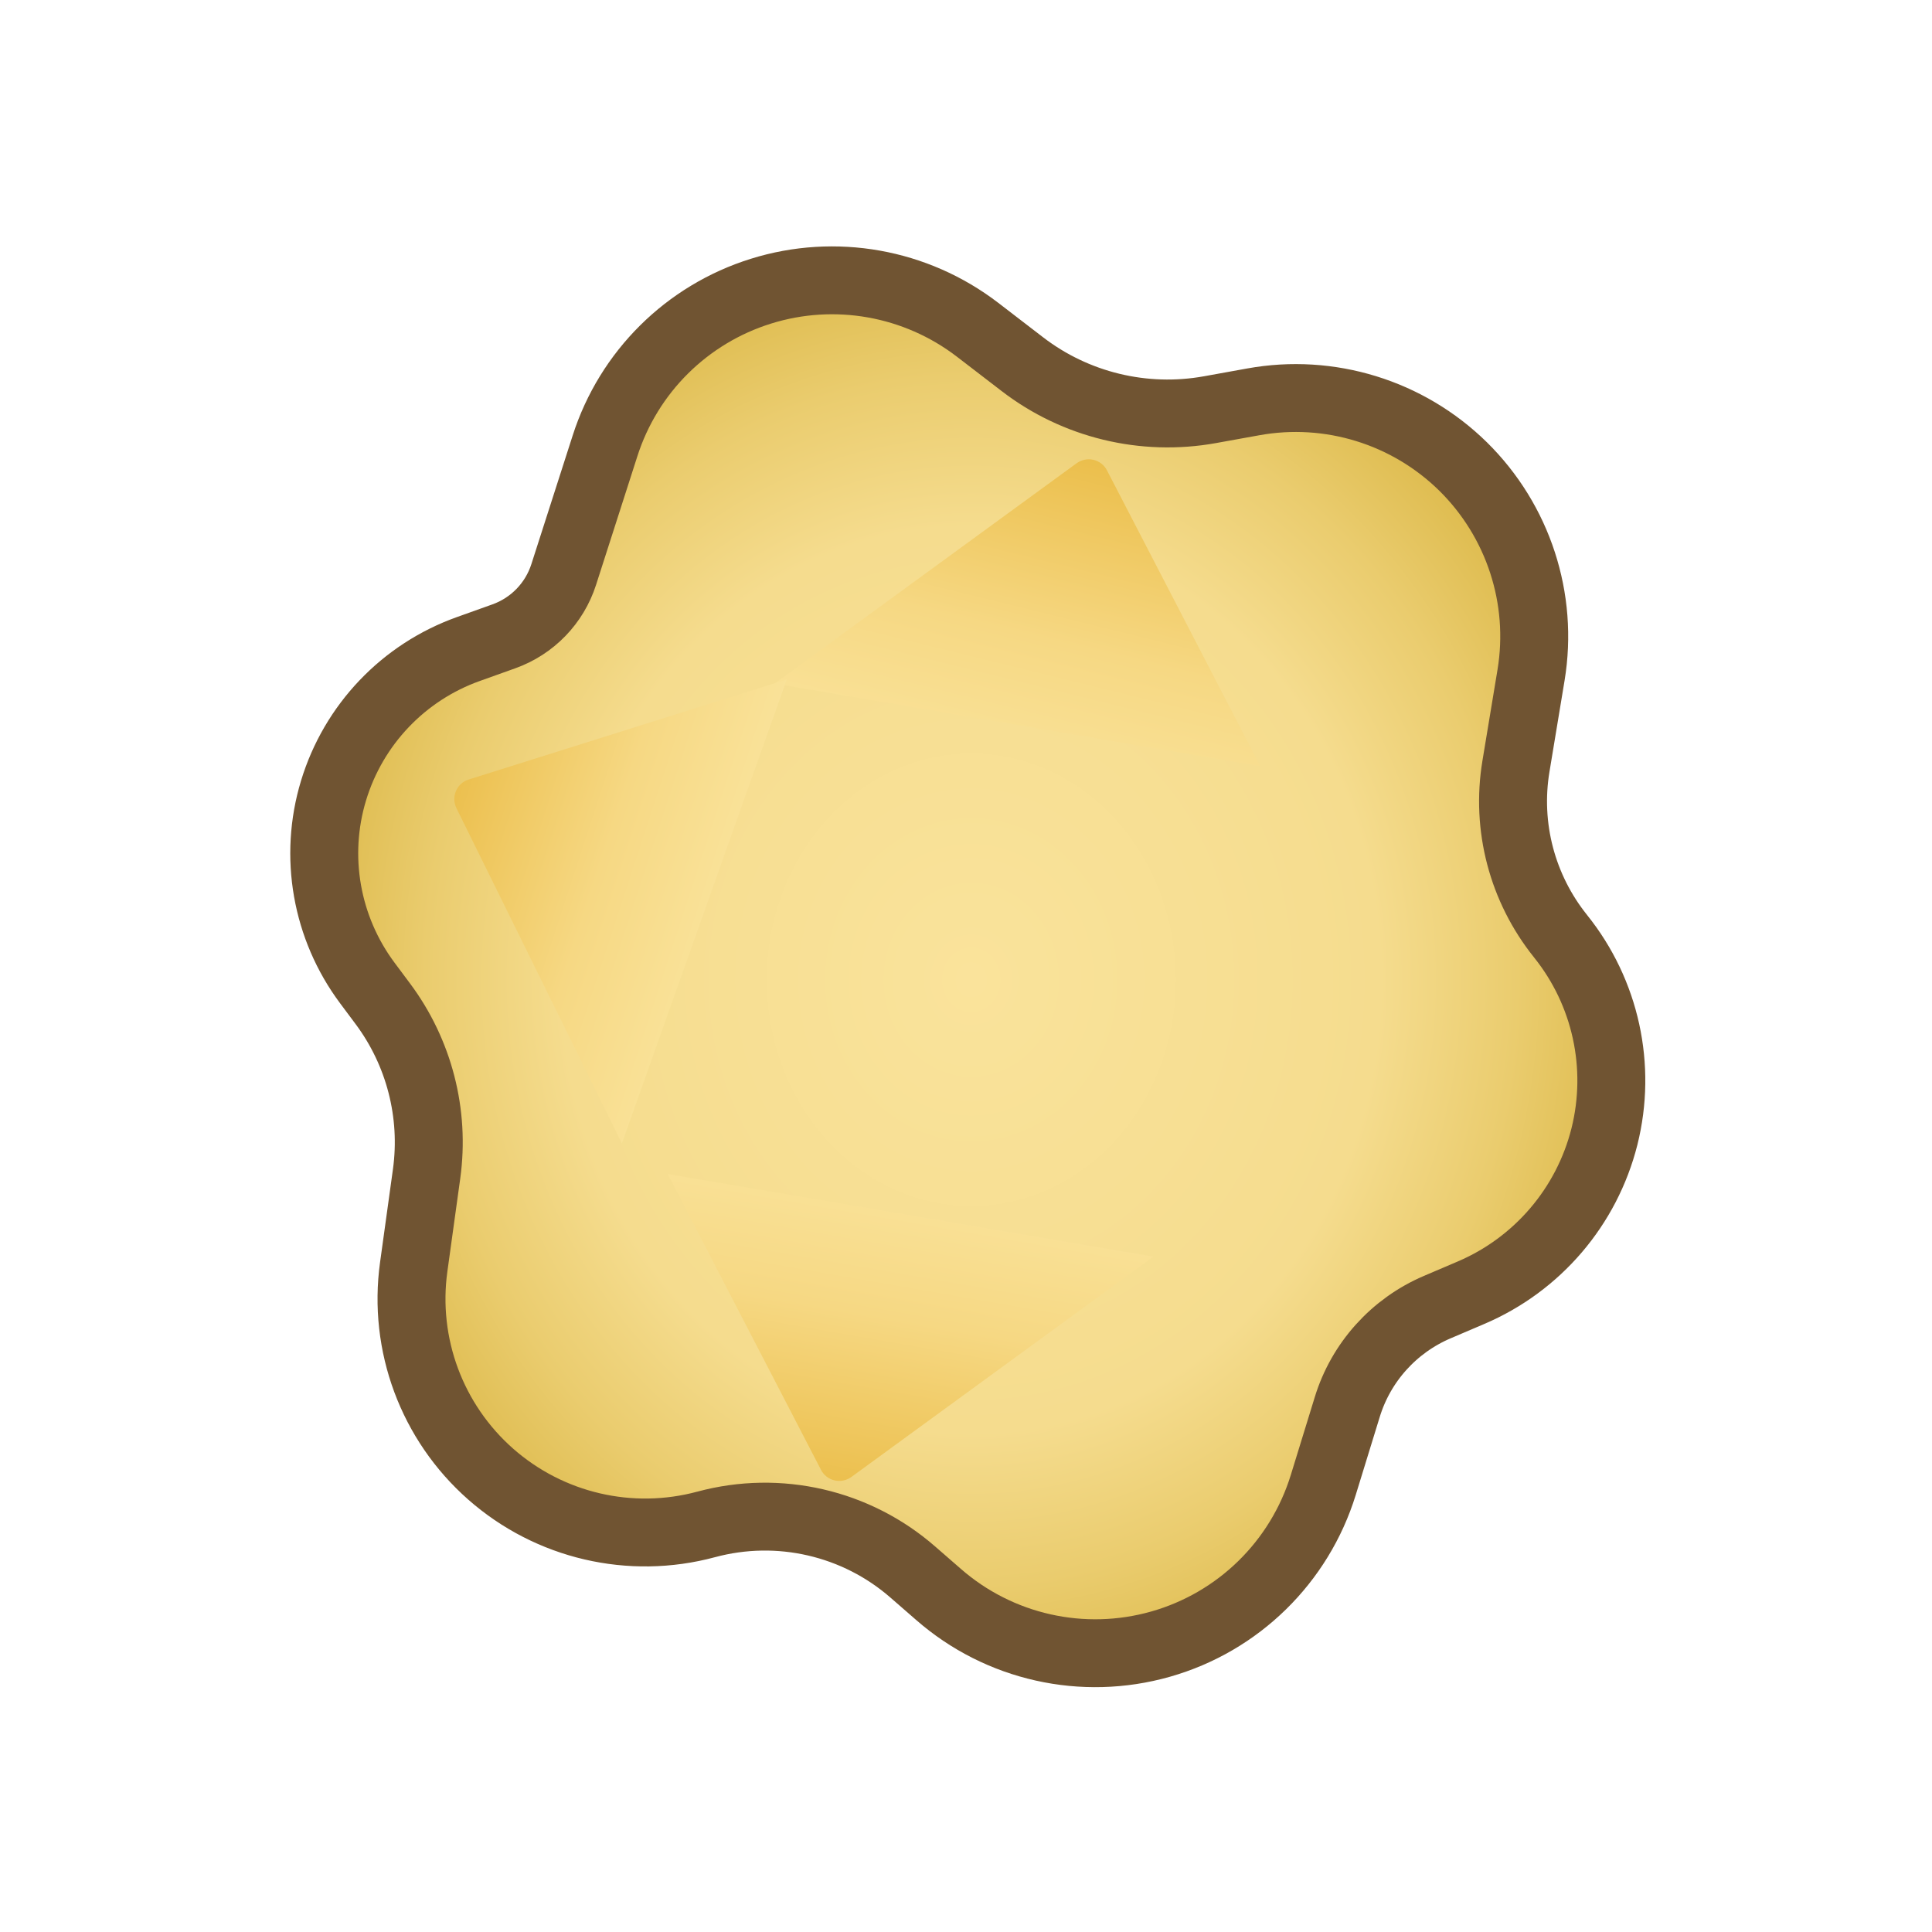 <?xml version="1.0" encoding="UTF-8" standalone="no"?>
<!DOCTYPE svg PUBLIC "-//W3C//DTD SVG 1.1//EN" "http://www.w3.org/Graphics/SVG/1.1/DTD/svg11.dtd">
<svg width="100%" height="100%" viewBox="0 0 751 751" version="1.1" xmlns="http://www.w3.org/2000/svg" xmlns:xlink="http://www.w3.org/1999/xlink" xml:space="preserve" xmlns:serif="http://www.serif.com/" style="fill-rule:evenodd;clip-rule:evenodd;stroke-linecap:round;stroke-linejoin:round;stroke-miterlimit:2;">
    <g transform="matrix(1,0,0,1,-38,-7166)">
        <g id="eamIcon" transform="matrix(0.572,0,0,0.615,-1616.39,7166.74)">
            <rect x="2894.42" y="0" width="1312" height="1219" style="fill:none;"/>
            <g id="eam" transform="matrix(9.234,0,0,8.58,-26646.2,-6955.49)">
                <path d="M3235.96,857.401C3238.06,856.652 3239.69,854.967 3240.37,852.844C3241.13,850.482 3242.22,847.091 3243.41,843.368C3245.15,837.927 3249.43,833.675 3254.89,831.972C3260.34,830.269 3266.28,831.327 3270.82,834.809C3271.98,835.702 3273.09,836.557 3274.12,837.347C3278.04,840.366 3283.07,841.584 3287.94,840.701C3288.94,840.519 3290.01,840.326 3291.12,840.126C3296.73,839.108 3302.49,840.885 3306.56,844.889C3310.62,848.894 3312.49,854.625 3311.56,860.256C3311.16,862.678 3310.78,864.974 3310.45,866.969C3309.71,871.417 3310.91,875.968 3313.73,879.485C3313.73,879.485 3313.73,879.486 3313.73,879.487C3317.06,883.634 3318.25,889.098 3316.96,894.256C3315.66,899.413 3312.03,903.668 3307.14,905.754C3306.27,906.129 3305.43,906.485 3304.66,906.813C3301.47,908.175 3299.04,910.873 3298.03,914.188C3297.52,915.844 3296.92,917.799 3296.27,919.912C3294.52,925.597 3290.02,930.011 3284.3,931.639C3278.58,933.268 3272.42,931.889 3267.95,927.976C3267.3,927.411 3266.67,926.863 3266.07,926.338C3261.91,922.699 3256.2,921.379 3250.86,922.82C3250.86,922.821 3250.85,922.821 3250.85,922.822C3245.28,924.325 3239.33,922.935 3235,919.12C3230.67,915.305 3228.54,909.573 3229.33,903.857C3229.67,901.367 3230,899.016 3230.28,896.985C3230.89,892.553 3229.73,888.057 3227.06,884.471C3226.69,883.979 3226.31,883.468 3225.92,882.941C3222.89,878.876 3221.96,873.614 3223.43,868.761C3224.9,863.907 3228.58,860.037 3233.36,858.332C3234.31,857.992 3235.19,857.678 3235.96,857.401Z" style="fill:url(#_Radial1);"/>
                <clipPath id="_clip2">
                    <path d="M3235.96,857.401C3238.06,856.652 3239.69,854.967 3240.37,852.844C3241.13,850.482 3242.22,847.091 3243.41,843.368C3245.15,837.927 3249.43,833.675 3254.89,831.972C3260.34,830.269 3266.28,831.327 3270.82,834.809C3271.98,835.702 3273.09,836.557 3274.12,837.347C3278.04,840.366 3283.07,841.584 3287.94,840.701C3288.94,840.519 3290.01,840.326 3291.12,840.126C3296.73,839.108 3302.49,840.885 3306.56,844.889C3310.62,848.894 3312.49,854.625 3311.56,860.256C3311.16,862.678 3310.78,864.974 3310.45,866.969C3309.71,871.417 3310.91,875.968 3313.73,879.485C3313.73,879.485 3313.73,879.486 3313.73,879.487C3317.06,883.634 3318.25,889.098 3316.96,894.256C3315.66,899.413 3312.03,903.668 3307.14,905.754C3306.27,906.129 3305.43,906.485 3304.66,906.813C3301.47,908.175 3299.04,910.873 3298.03,914.188C3297.52,915.844 3296.92,917.799 3296.27,919.912C3294.52,925.597 3290.02,930.011 3284.3,931.639C3278.58,933.268 3272.42,931.889 3267.95,927.976C3267.3,927.411 3266.67,926.863 3266.07,926.338C3261.91,922.699 3256.2,921.379 3250.86,922.82C3250.86,922.821 3250.85,922.821 3250.85,922.822C3245.28,924.325 3239.33,922.935 3235,919.12C3230.67,915.305 3228.54,909.573 3229.33,903.857C3229.67,901.367 3230,899.016 3230.28,896.985C3230.89,892.553 3229.73,888.057 3227.06,884.471C3226.69,883.979 3226.31,883.468 3225.92,882.941C3222.89,878.876 3221.96,873.614 3223.43,868.761C3224.9,863.907 3228.58,860.037 3233.36,858.332C3234.31,857.992 3235.19,857.678 3235.96,857.401Z"/>
                </clipPath>
                <g clip-path="url(#_clip2)">
                    <g transform="matrix(0.821,0,0,0.821,584.307,162.766)">
                        <path d="M3288.02,901.74C3288.02,901.74 3267.16,916.968 3260.94,921.513C3260.5,921.829 3259.95,921.941 3259.43,921.818C3258.91,921.695 3258.46,921.349 3258.22,920.872C3254.92,914.498 3244.48,894.33 3244.48,894.33" style="fill:url(#_Linear3);"/>
                    </g>
                    <g transform="matrix(-0.821,0,0,-0.821,5955.35,1601.21)">
                        <path d="M3288.02,901.74C3288.02,901.74 3267.16,916.968 3260.94,921.513C3260.5,921.829 3259.95,921.941 3259.43,921.818C3258.91,921.695 3258.46,921.349 3258.22,920.872C3254.92,914.498 3244.48,894.33 3244.48,894.33" style="fill:url(#_Linear4);"/>
                    </g>
                    <g transform="matrix(-0.141,0.809,-0.809,-0.141,4437.77,-1638.11)">
                        <path d="M3288.02,901.74C3288.02,901.74 3267.16,916.968 3260.94,921.513C3260.5,921.829 3259.95,921.941 3259.43,921.818C3258.91,921.695 3258.46,921.349 3258.22,920.872C3254.92,914.498 3244.48,894.33 3244.48,894.33" style="fill:url(#_Linear5);"/>
                    </g>
                </g>
                <path d="M3235.96,857.401C3238.06,856.652 3239.69,854.967 3240.37,852.844C3241.13,850.482 3242.22,847.091 3243.41,843.368C3245.15,837.927 3249.43,833.675 3254.89,831.972C3260.34,830.269 3266.28,831.327 3270.82,834.809C3271.98,835.702 3273.09,836.557 3274.12,837.347C3278.04,840.366 3283.07,841.584 3287.94,840.701C3288.94,840.519 3290.01,840.326 3291.12,840.126C3296.73,839.108 3302.49,840.885 3306.56,844.889C3310.62,848.894 3312.49,854.625 3311.56,860.256C3311.16,862.678 3310.78,864.974 3310.45,866.969C3309.71,871.417 3310.91,875.968 3313.73,879.485C3313.73,879.485 3313.73,879.486 3313.73,879.487C3317.06,883.634 3318.25,889.098 3316.96,894.256C3315.66,899.413 3312.03,903.668 3307.14,905.754C3306.27,906.129 3305.43,906.485 3304.66,906.813C3301.47,908.175 3299.04,910.873 3298.03,914.188C3297.52,915.844 3296.92,917.799 3296.27,919.912C3294.52,925.597 3290.02,930.011 3284.3,931.639C3278.58,933.268 3272.42,931.889 3267.95,927.976C3267.3,927.411 3266.67,926.863 3266.07,926.338C3261.91,922.699 3256.2,921.379 3250.86,922.82C3250.86,922.821 3250.85,922.821 3250.85,922.822C3245.28,924.325 3239.33,922.935 3235,919.12C3230.67,915.305 3228.54,909.573 3229.33,903.857C3229.67,901.367 3230,899.016 3230.28,896.985C3230.89,892.553 3229.73,888.057 3227.06,884.471C3226.69,883.979 3226.31,883.468 3225.92,882.941C3222.89,878.876 3221.96,873.614 3223.43,868.761C3224.9,863.907 3228.58,860.037 3233.36,858.332C3234.31,857.992 3235.19,857.678 3235.96,857.401Z" style="fill:none;stroke:rgb(112,84,50);stroke-width:5px;"/>
            </g>
        </g>
    </g>
    <defs>
        <radialGradient id="_Radial1" cx="0" cy="0" r="1" gradientUnits="userSpaceOnUse" gradientTransform="matrix(71.49,-0.411,0.451,78.608,3270.37,882.69)"><stop offset="0" style="stop-color:rgb(250,227,155);stop-opacity:1"/><stop offset="0.42" style="stop-color:rgb(245,220,142);stop-opacity:1"/><stop offset="0.56" style="stop-color:rgb(234,204,110);stop-opacity:1"/><stop offset="0.68" style="stop-color:rgb(221,186,76);stop-opacity:1"/><stop offset="1" style="stop-color:rgb(197,152,10);stop-opacity:1"/></radialGradient>
        <linearGradient id="_Linear3" x1="0" y1="0" x2="1" y2="0" gradientUnits="userSpaceOnUse" gradientTransform="matrix(5.016,-28.407,28.407,5.016,3259.62,922.737)"><stop offset="0" style="stop-color:rgb(235,190,75);stop-opacity:1"/><stop offset="0.56" style="stop-color:rgb(246,216,131);stop-opacity:1"/><stop offset="1" style="stop-color:rgb(250,227,155);stop-opacity:1"/></linearGradient>
        <linearGradient id="_Linear4" x1="0" y1="0" x2="1" y2="0" gradientUnits="userSpaceOnUse" gradientTransform="matrix(7.341,-29.328,29.328,7.341,3258.91,921.916)"><stop offset="0" style="stop-color:rgb(235,190,75);stop-opacity:1"/><stop offset="0.56" style="stop-color:rgb(246,216,131);stop-opacity:1"/><stop offset="1" style="stop-color:rgb(250,227,155);stop-opacity:1"/></linearGradient>
        <linearGradient id="_Linear5" x1="0" y1="0" x2="1" y2="0" gradientUnits="userSpaceOnUse" gradientTransform="matrix(3.982,-27.286,27.286,3.982,3258.44,922.641)"><stop offset="0" style="stop-color:rgb(235,190,75);stop-opacity:1"/><stop offset="0.56" style="stop-color:rgb(246,216,131);stop-opacity:1"/><stop offset="1" style="stop-color:rgb(250,227,155);stop-opacity:1"/></linearGradient>
    </defs>
</svg>
